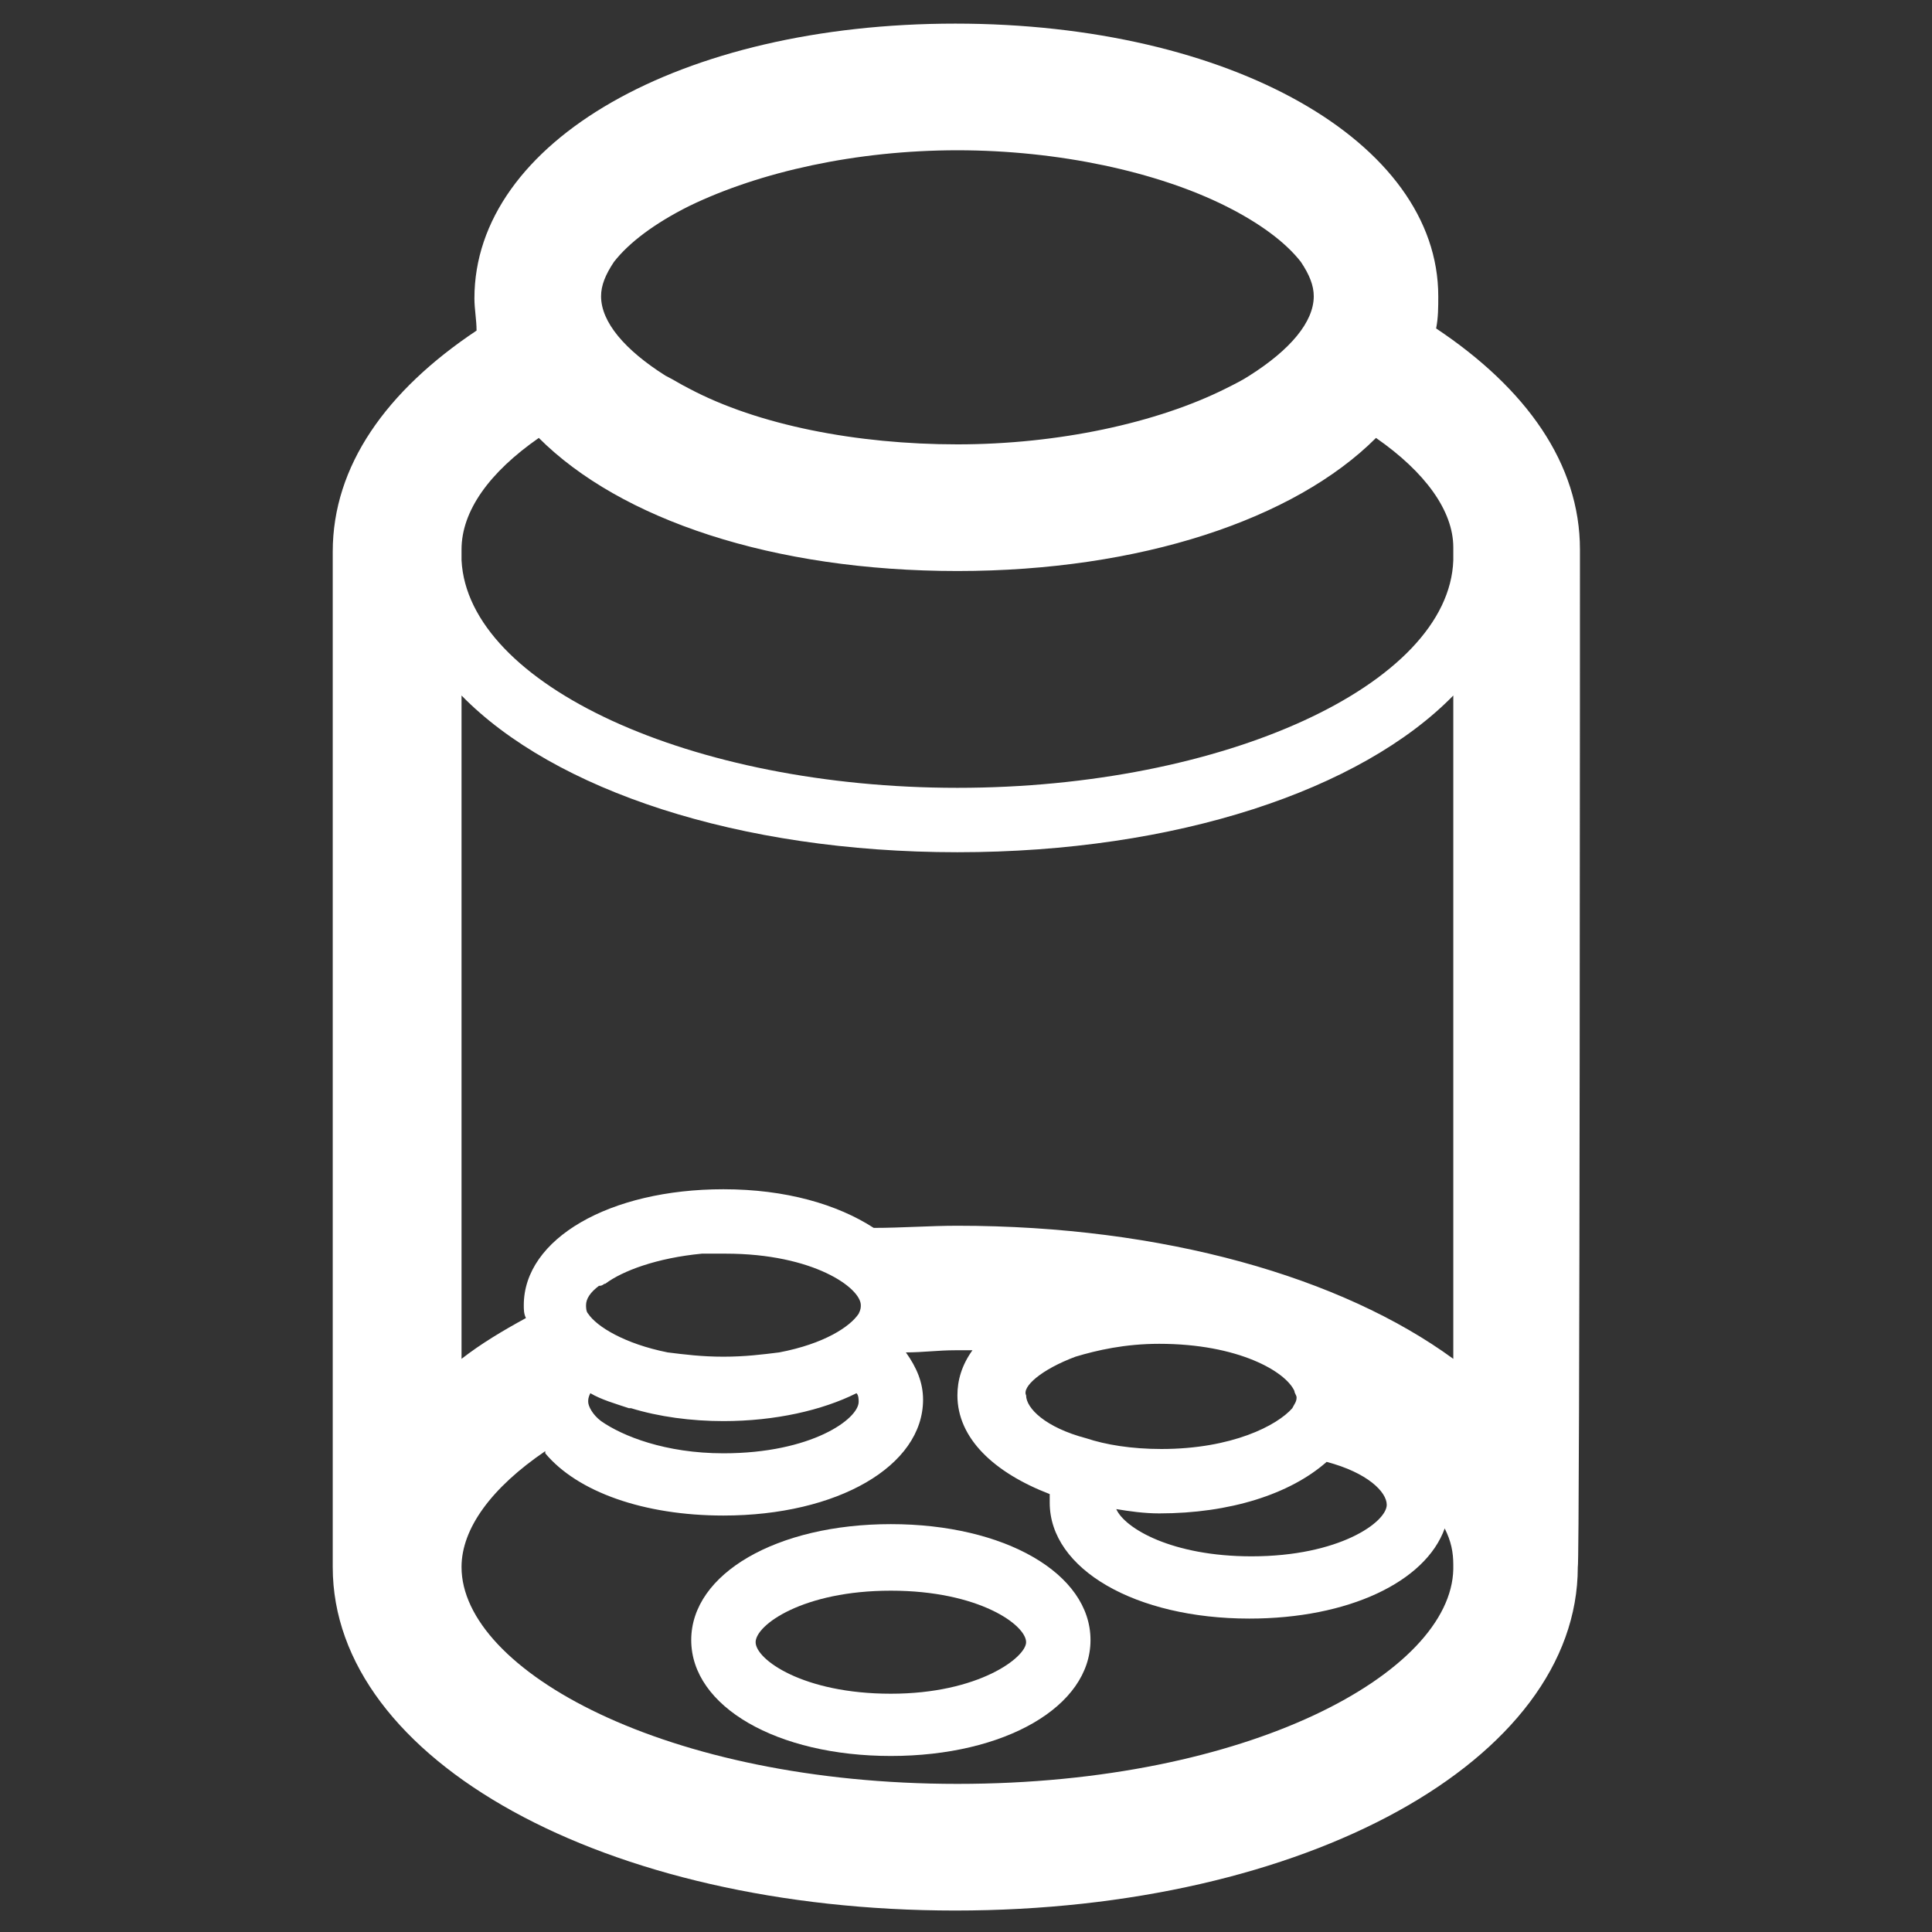 <svg xmlns="http://www.w3.org/2000/svg" xmlns:xlink="http://www.w3.org/1999/xlink" version="1.1" x="0px" y="0px" viewBox="0 0 90 90" enable-background="new 0 0 90 90" xml:space="preserve"><rect x="0" y="0" width="90" height="90" fill="#333333" stroke="none"/><g fill="#ffffff"><path fill="none" d="M50.5,67.1c0.9,0.3,2.1,0.5,3.5,0.5c3.3,0,5.4-1,6.1-1.9c0,0,0,0,0,0c0.1-0.2,0.2-0.4,0.2-0.5  c0-0.1,0-0.2-0.1-0.3c-0.4-0.9-2.6-2.2-6.3-2.2c-1.6,0-2.9,0.2-3.9,0.6c0,0,0,0,0,0c-1.6,0.5-2.5,1.3-2.5,1.9  C47.6,65.6,48.6,66.5,50.5,67.1z"></path><path fill="none" d="M40.1,65.2c0-0.1,0-0.2-0.1-0.4c-1.6,0.8-3.8,1.3-6.2,1.3c-1.6,0-3.1-0.2-4.3-0.6c0,0-0.1,0-0.1,0  c-0.7-0.2-1.3-0.4-1.8-0.7c-0.1,0.1-0.1,0.3-0.1,0.4c0,0.3,0.2,0.6,0.6,0.9c0,0,0,0,0.1,0c1,0.7,2.9,1.5,5.7,1.5  C37.9,67.7,40.1,66.1,40.1,65.2z"></path><path fill="none" d="M44.6,36.7c12.4,0,22.9-4.8,23.1-10.6v-0.6c0-1.7-1.3-3.5-3.6-5.1c-3.8,3.8-10.9,6.2-19.5,6.2  c-8.5,0-15.7-2.4-19.5-6.2c-2.3,1.6-3.6,3.5-3.6,5.2v0.5C21.8,31.9,32.2,36.7,44.6,36.7z"></path><path fill="none" d="M58.2,72.5c4.1,0,6.3-1.6,6.3-2.4c0-0.5-1-1.4-2.8-2c-1.6,1.4-4.4,2.4-7.8,2.4c-0.7,0-1.4,0-2-0.1  C52.4,71.2,54.5,72.5,58.2,72.5z"></path><path fill="none" d="M31.1,17.5c0.3,0.2,0.7,0.4,1.1,0.6c3.2,1.6,7.8,2.6,12.5,2.6s9.3-0.9,12.5-2.6c0.4-0.2,0.7-0.4,1.1-0.6  c1.9-1.2,3-2.5,3-3.7c0-0.5-0.2-1.1-0.6-1.6c-0.7-0.9-1.9-1.8-3.5-2.6C53.9,8,49.3,7,44.6,7S35.4,8,32.1,9.6  c-1.6,0.8-2.8,1.7-3.5,2.6c-0.4,0.6-0.6,1.1-0.6,1.6C28,15,29.1,16.4,31.1,17.5z"></path><path fill="none" d="M67.7,32.4c-4.3,4.4-12.9,7.3-23.1,7.3c-10.2,0-18.8-2.9-23.1-7.3v30.9c0.9-0.7,1.9-1.3,3-1.9  c0-0.2-0.1-0.4-0.1-0.6c0-3.1,4-5.4,9.3-5.4c2.8,0,5.3,0.7,7,1.8c1.3-0.1,2.6-0.1,3.9-0.1c9.5,0,17.9,2.4,23.1,6.2V32.4z"></path><path fill="none" d="M67.3,71.3c-0.9,2.5-4.5,4.2-9.1,4.2c-5.3,0-9.3-2.3-9.3-5.4c0-0.1,0-0.3,0-0.4c-2.6-0.9-4.3-2.6-4.3-4.6  c0-0.8,0.3-1.5,0.7-2.1c-0.3,0-0.5,0-0.8,0c-0.8,0-1.6,0-2.3,0.1c0,0,0,0,0,0c0,0,0,0,0,0c0.5,0.7,0.8,1.4,0.8,2.2  c0,3.1-4,5.4-9.3,5.4c-3.7,0-6.8-1.2-8.3-2.9c0,0,0,0,0-0.1c-2.5,1.7-3.9,3.6-3.9,5.4c0,4.8,9.5,10.1,23.1,10.1  c13.5,0,23-5.2,23.1-10v-0.2C67.7,72.4,67.6,71.8,67.3,71.3z M41.5,81.8c-5.3,0-9.3-2.3-9.3-5.4c0-3.1,4-5.4,9.3-5.4  s9.3,2.3,9.3,5.4C50.8,79.5,46.8,81.8,41.5,81.8z"></path><path fill="none" d="M41.5,74c-4.1,0-6.3,1.6-6.3,2.4c0,0.8,2.2,2.4,6.3,2.4s6.3-1.6,6.3-2.4C47.8,75.6,45.6,74,41.5,74z"></path><path fill="none" d="M27.4,60.8c0,0.1,0,0.2,0.1,0.4c0.4,0.6,1.6,1.4,3.7,1.8c0.8,0.1,1.6,0.2,2.6,0.2c1,0,1.8-0.1,2.6-0.2  c2-0.4,3.3-1.2,3.7-1.8c0.1-0.1,0.1-0.3,0.1-0.4c0-0.8-2.2-2.4-6.3-2.4c-0.3,0-0.6,0-0.9,0c-0.1,0-0.1,0-0.2,0  c-2.1,0.2-3.6,0.8-4.5,1.4c0,0-0.1,0.1-0.2,0.1C27.6,60.2,27.4,60.6,27.4,60.8z"></path><path d="M41.5,71c-5.3,0-9.3,2.3-9.3,5.4c0,3.1,4,5.4,9.3,5.4s9.3-2.3,9.3-5.4C50.8,73.3,46.8,71,41.5,71z M41.5,78.9  c-4.1,0-6.3-1.6-6.3-2.4c0-0.8,2.2-2.4,6.3-2.4s6.3,1.6,6.3,2.4C47.8,77.2,45.6,78.9,41.5,78.9z"></path><path d="M73.6,25.6c0-4-2.5-7.5-6.7-10.3c0.1-0.5,0.1-1,0.1-1.5c0-7.2-9.7-12.7-22.5-12.7S22.1,6.6,22.1,13.9c0,0.5,0.1,1,0.1,1.5  c-4.2,2.8-6.7,6.3-6.7,10.3V73c0,9,12.7,16,29,16s29-7,29-16C73.6,73,73.6,25.6,73.6,25.6z M28.6,12.2c0.7-0.9,1.9-1.8,3.5-2.6  C35.4,8,39.9,7,44.6,7S53.9,8,57.1,9.6c1.6,0.8,2.8,1.7,3.5,2.6c0.4,0.6,0.6,1.1,0.6,1.6c0,1.2-1.1,2.5-3,3.7  c-0.3,0.2-0.7,0.4-1.1,0.6c-3.2,1.6-7.8,2.6-12.5,2.6s-9.3-0.9-12.5-2.6c-0.4-0.2-0.7-0.4-1.1-0.6c-1.9-1.2-3-2.5-3-3.7  C28,13.3,28.2,12.8,28.6,12.2z M25.1,20.4c3.8,3.8,10.9,6.2,19.5,6.2c8.5,0,15.7-2.4,19.5-6.2c2.3,1.6,3.6,3.4,3.6,5.1v0.6  C67.5,31.9,57,36.7,44.6,36.7c-12.4,0-22.8-4.8-23.1-10.6v-0.5C21.5,23.8,22.8,22,25.1,20.4z M50.1,63.2  C50.1,63.2,50.1,63.2,50.1,63.2c1-0.3,2.3-0.6,3.9-0.6c3.7,0,5.9,1.3,6.3,2.2c0,0.1,0.1,0.2,0.1,0.3c0,0.2-0.1,0.3-0.2,0.5  c0,0,0,0,0,0c-0.7,0.8-2.8,1.9-6.1,1.9c-1.4,0-2.6-0.2-3.5-0.5c-1.9-0.5-2.8-1.4-2.8-2C47.6,64.6,48.5,63.8,50.1,63.2z M54,70.5  c3.3,0,6.1-0.9,7.8-2.4c1.9,0.5,2.8,1.4,2.8,2c0,0.8-2.2,2.4-6.3,2.4c-3.7,0-5.9-1.3-6.3-2.2C52.6,70.4,53.3,70.5,54,70.5z   M44.6,57.1c-1.3,0-2.6,0.1-3.9,0.1c-1.7-1.1-4.1-1.8-7-1.8c-5.3,0-9.3,2.3-9.3,5.4c0,0.2,0,0.4,0.1,0.6c-1.1,0.6-2.1,1.2-3,1.9  V32.4c4.3,4.4,12.9,7.3,23.1,7.3c10.2,0,18.8-2.9,23.1-7.3v30.9C62.5,59.5,54.2,57.1,44.6,57.1z M28,66.2c-0.4-0.3-0.6-0.7-0.6-0.9  c0-0.1,0-0.2,0.1-0.4c0.5,0.3,1.2,0.5,1.8,0.7c0,0,0.1,0,0.1,0c1.3,0.4,2.8,0.6,4.3,0.6c2.4,0,4.6-0.5,6.2-1.3  c0.1,0.1,0.1,0.3,0.1,0.4c0,0.8-2.2,2.4-6.3,2.4C31,67.7,29,66.9,28,66.2C28.1,66.2,28.1,66.2,28,66.2z M28.2,59.8  c0.8-0.6,2.4-1.2,4.5-1.4c0.1,0,0.1,0,0.2,0c0.3,0,0.6,0,0.9,0c4.1,0,6.3,1.6,6.3,2.4c0,0.1,0,0.2-0.1,0.4c-0.4,0.6-1.6,1.4-3.7,1.8  c-0.8,0.1-1.6,0.2-2.6,0.2c-1,0-1.8-0.1-2.6-0.2c-2-0.4-3.3-1.2-3.7-1.8c-0.1-0.1-0.1-0.3-0.1-0.4c0-0.3,0.2-0.6,0.6-0.9  C28.1,59.9,28.1,59.8,28.2,59.8z M44.6,83.1C31,83.1,21.5,77.8,21.5,73c0-1.8,1.4-3.7,3.9-5.4c0,0,0,0,0,0.1  c1.5,1.8,4.6,2.9,8.3,2.9c5.3,0,9.3-2.3,9.3-5.4c0-0.8-0.3-1.5-0.8-2.2c0,0,0,0,0,0c0,0,0,0,0,0c0.8,0,1.5-0.1,2.3-0.1  c0.3,0,0.5,0,0.8,0c-0.5,0.7-0.7,1.4-0.7,2.1c0,2,1.7,3.6,4.3,4.6c0,0.1,0,0.3,0,0.4c0,3.1,4,5.4,9.3,5.4c4.6,0,8.2-1.7,9.1-4.2  c0.3,0.6,0.4,1.1,0.4,1.7v0.2C67.6,77.9,58.2,83.1,44.6,83.1z"></path></g></svg>